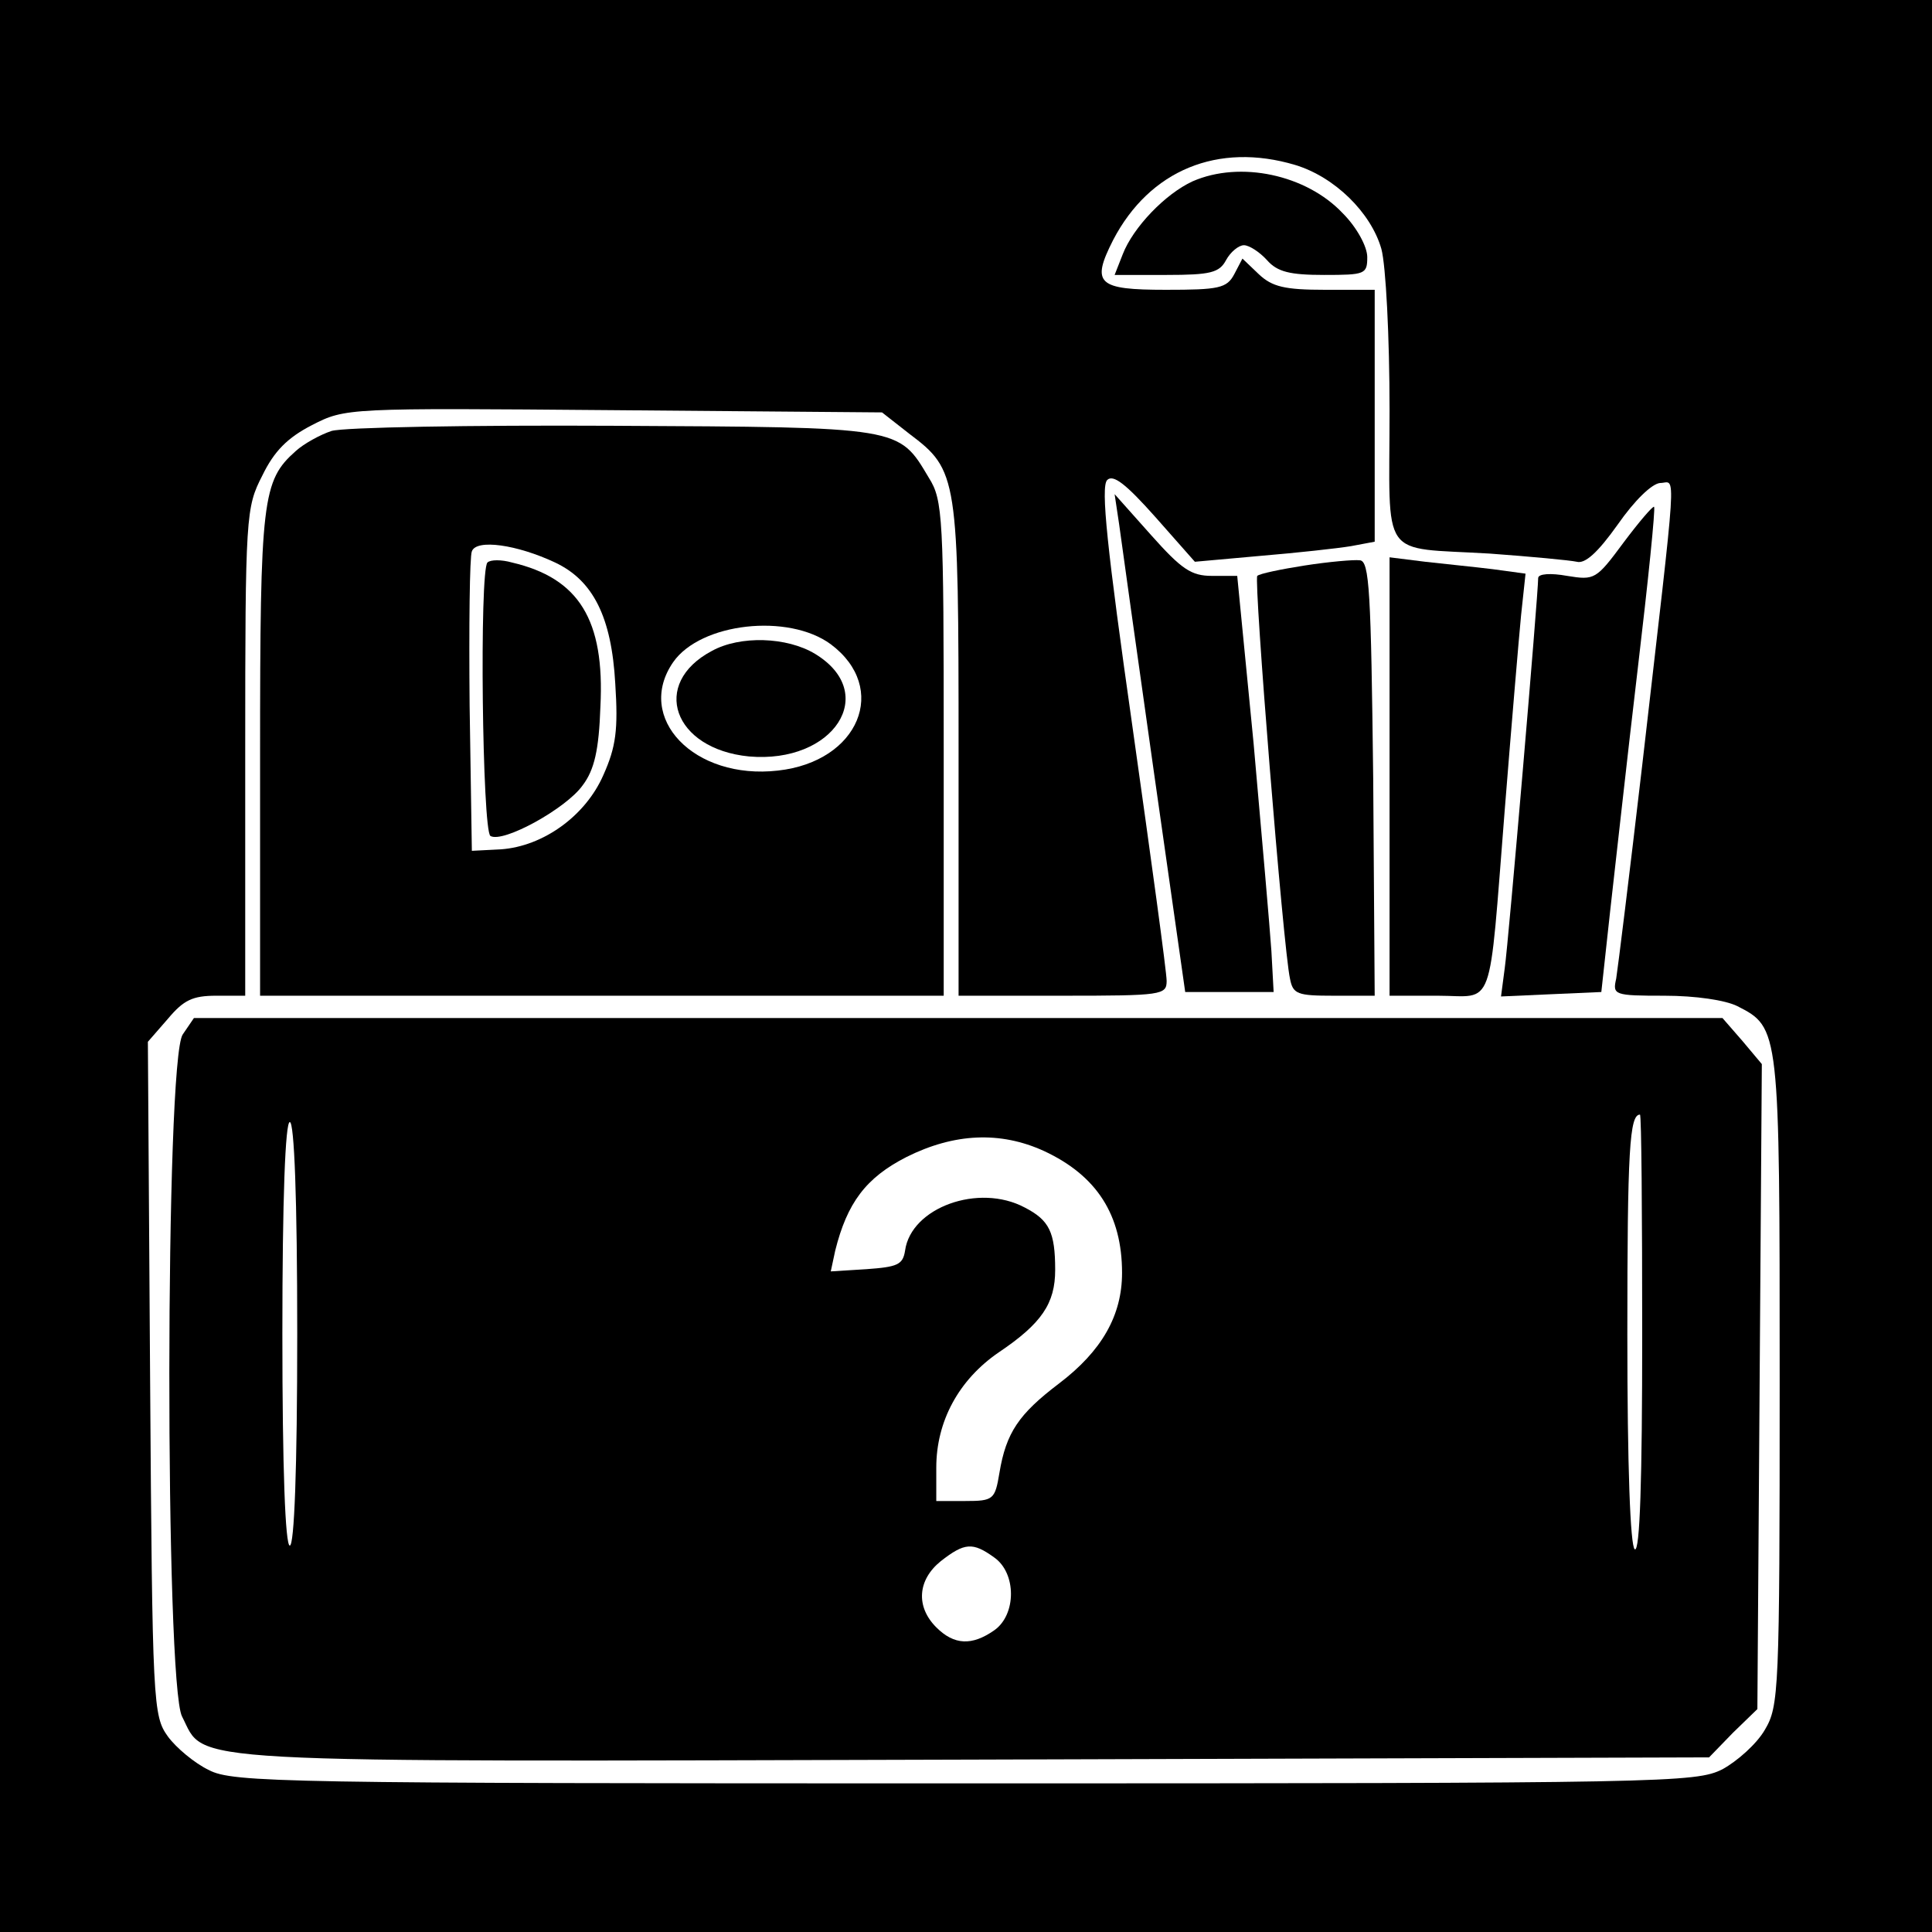 <?xml version="1.0" standalone="no"?>
<!DOCTYPE svg PUBLIC "-//W3C//DTD SVG 20010904//EN"
 "http://www.w3.org/TR/2001/REC-SVG-20010904/DTD/svg10.dtd">
<svg version="1.0" xmlns="http://www.w3.org/2000/svg"
 width="260pt" height="260pt" viewBox="0 0 260 260"
 preserveAspectRatio="xMidYMid meet">
<g transform="translate(0,260) scale(0.1,-0.1)"
fill="#000000" stroke="none">
<path d="M0 1300 l0 -1300 1300 0 1300 0 0 1300 0 1300 -1300 0 -1300 0 0
-1300z m1743 1078 c53 -16 102 -64 116 -113 6 -22 11 -118 11 -217 0 -205 -15
-184 135 -193 55 -4 108 -9 117 -11 11 -3 28 12 55 50 23 33 46 55 57 56 22 0
24 38 -24 -380 -17 -146 -33 -275 -35 -287 -5 -22 -3 -23 65 -23 42 0 82 -6
98 -14 57 -29 57 -30 57 -505 0 -418 -1 -437 -20 -469 -11 -19 -37 -42 -57
-53 -36 -18 -73 -19 -1020 -19 -916 0 -985 1 -1017 18 -19 9 -44 30 -55 45
-20 28 -21 41 -24 482 l-3 453 27 31 c21 25 33 31 65 31 l39 0 0 328 c0 320 1
329 23 372 16 33 34 51 67 68 45 23 47 23 406 20 l361 -3 37 -29 c65 -49 66
-57 66 -426 l0 -330 140 0 c134 0 140 1 140 20 0 12 -21 165 -46 342 -34 239
-43 323 -34 332 8 8 25 -5 65 -50 l53 -60 89 8 c48 4 103 10 121 13 l32 6 0
169 0 170 -67 0 c-54 0 -71 4 -89 21 l-22 21 -11 -21 c-10 -19 -21 -21 -92
-21 -92 0 -101 8 -71 67 49 94 141 132 245 101z"/>
<path d="M1605 2356 c-37 -17 -80 -62 -94 -98 l-11 -28 70 0 c59 0 71 3 80 20
6 11 17 20 24 20 7 0 21 -9 31 -20 14 -16 31 -20 77 -20 55 0 58 1 58 24 0 14
-14 40 -33 59 -49 52 -138 71 -202 43z"/>
<path d="M446 2020 c-15 -5 -37 -17 -48 -27 -45 -40 -48 -64 -48 -408 l0 -325
460 0 460 0 0 333 c0 311 -1 334 -20 364 -41 69 -36 68 -425 70 -192 1 -363
-2 -379 -7z m301 -177 c51 -24 76 -73 81 -163 4 -62 1 -85 -16 -123 -24 -55
-81 -96 -138 -100 l-39 -2 -3 195 c-1 107 0 201 3 208 6 17 61 9 112 -15z
m371 -110 c79 -59 38 -158 -71 -170 -113 -13 -193 71 -141 146 37 53 155 66
212 24z"/>
<path d="M656 1843 c-11 -11 -7 -361 4 -368 17 -10 102 37 124 68 16 21 22 48
24 106 6 117 -29 173 -119 194 -14 4 -29 4 -33 0z"/>
<path d="M958 1724 c-83 -44 -52 -132 50 -142 114 -10 176 85 89 138 -38 23
-101 25 -139 4z"/>
<path d="M1506 1895 c3 -22 24 -173 47 -335 l42 -295 60 0 59 0 -3 55 c-2 30
-13 156 -24 280 l-22 225 -34 0 c-28 0 -41 9 -82 55 l-49 55 6 -40z"/>
<path d="M2185 1870 c-37 -50 -39 -51 -76 -45 -22 4 -39 3 -39 -3 0 -22 -40
-491 -45 -525 l-5 -38 67 3 68 3 12 110 c7 61 23 207 37 325 14 118 24 216 22
218 -2 1 -20 -20 -41 -48z"/>
<path d="M1756 1839 c-32 -5 -61 -11 -64 -14 -5 -5 35 -502 44 -542 4 -21 10
-23 59 -23 l55 0 -2 292 c-3 252 -5 293 -18 294 -8 1 -42 -2 -74 -7z"/>
<path d="M1870 1555 l0 -295 65 0 c77 0 68 -27 90 250 9 113 19 231 22 262 l6
56 -44 6 c-24 3 -65 7 -91 10 l-48 6 0 -295z"/>
<path d="M246 1208 c-24 -33 -24 -874 -1 -918 33 -64 -24 -61 1065 -58 l990 3
32 33 33 32 3 434 3 434 -26 31 -27 31 -1028 0 -1029 0 -15 -22z m1964 -404
c0 -194 -3 -293 -10 -289 -6 4 -10 111 -10 289 0 249 3 296 17 296 2 0 3 -133
3 -296z m-1810 1 c0 -183 -4 -285 -10 -285 -6 0 -10 102 -10 285 0 183 4 285
10 285 6 0 10 -102 10 -285z m1005 246 c71 -33 105 -86 105 -164 0 -57 -27
-105 -85 -149 -54 -41 -71 -66 -80 -120 -6 -36 -8 -38 -46 -38 l-39 0 0 45 c0
62 30 118 84 155 58 39 76 66 76 111 0 51 -8 67 -41 84 -62 33 -153 0 -161
-58 -3 -19 -10 -22 -52 -25 l-48 -3 6 28 c16 64 41 98 96 126 64 32 126 35
185 8z m-67 -547 c30 -21 30 -77 0 -98 -30 -21 -54 -20 -78 4 -28 28 -25 64 6
89 32 25 43 26 72 5z"/>
</g>
</svg>
